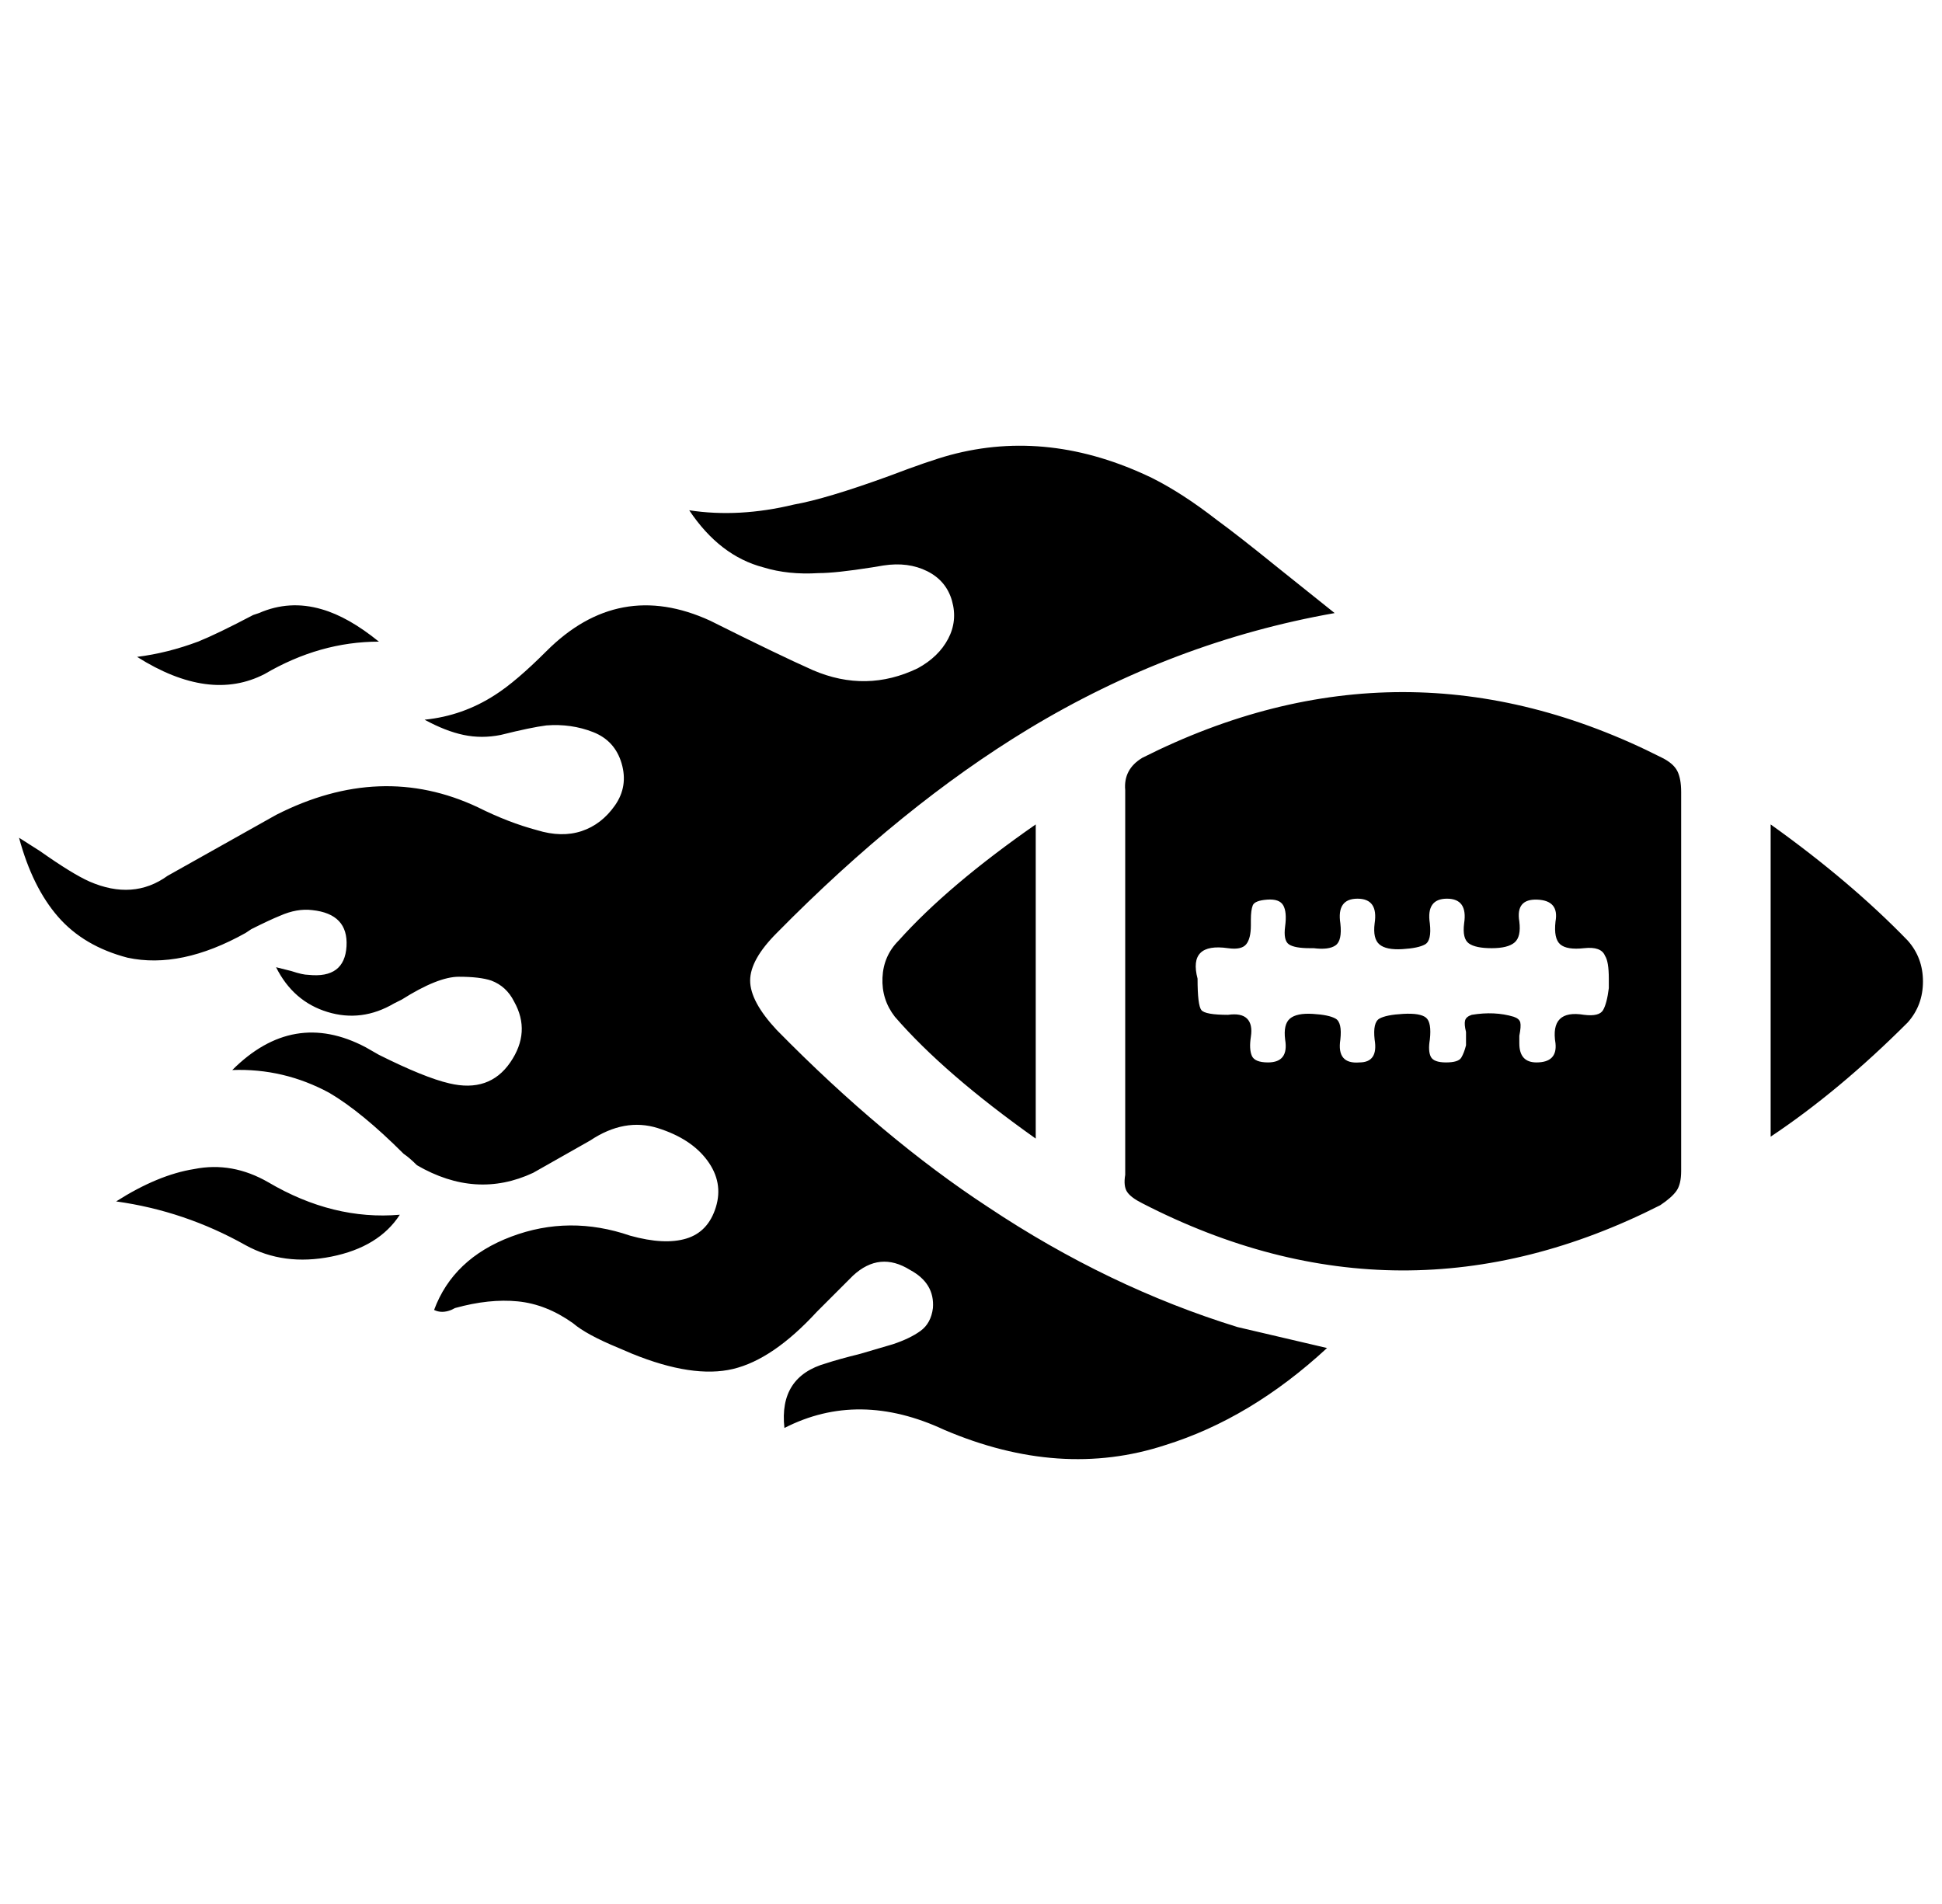 <svg xmlns="http://www.w3.org/2000/svg" viewBox="-10 0 1020 1000"><path d="M398 541q-14-15-14-26t14-25q66-67 132-107 76-46 161-61l-30-24q-21-17-32-25-18-14-34-22-54-26-106-12-11 3-32 11-33 12-50 15-29 7-55 3 16 24 39 30 13 4 29 3 9 0 28-3l6-1q13-2 23 3t13 15.5-2 20-16 15.5q-27 13-55 1-18-8-54-26-48-22-86 16-16 16-27 23-17 11-37 13 11 6 20.5 8t19.5 0q16-4 24-5 13-1 24.5 3.5t15 16.5-3.5 22-17.5 13.5-23.5-.5q-15-4-31-12-51-24-106 4l-57 32q-18 13-41 3-9-4-26-16l-11-7q7 26 20.5 41.5T57 503q28 6 62-13l3-2q10-5 15-7 9-4 17-3 19 2 18 19t-20 15q-3 0-9-2l-8-2q9 18 27 23.5t35-4.5l4-2q19-12 30-12t17 2q8 3 12 11 9 16-2 32t-32 11q-13-3-37-15l-7-4q-38-20-70 12 27-1 51 12 17 10 39 32 3 2 7 6 31 18 61 4l30-17q18-12 35.5-6.5t26 17T366 634t-15.5 16.5T321 649q-32-11-62.5.5T218 688q4 2 9 0l2-1q18-5 33-3.5t29 11.5q7 6 24 13l7 3q32 13 53 8t44-30l19-19q14-13 30-3 13 7 12 20-1 8-6.5 12t-14.5 7l-17 5q-12 3-18 5-25 7-22 34 39-20 84 1 61 26 116 8 45-14 85-51l-47-11q-68-21-131-63-55-36-111-93zm475-125q0-7-2-11t-8-7q-136-69-273 0-10 6-9 17v202q-1 6 1 9t8 6q136 70 272 1 6-4 8.5-7.5T873 615zm-38 98v5q-1 8-3 11.5t-10 2.5q-18-3-15 15 1 10-10 10-9 0-9-10v-4q1-5 .5-7t-3.5-3q-10-3-22-1-3 1-3.5 3t.5 6v7q-1 4-2.5 6.5t-8 2.5-8-3-.5-9q1-9-2-11.5t-12-2-12.5 2.5-2.5 11q2 12-8 12-12 1-10-12 1-9-2.5-11t-12-2.5-12 2.5-2.5 11q2 12-9 12-7 0-8.5-3.5t-.5-10-2-9.5-10-2q-12 0-14-2.5t-2-16.5q-5-19 16-16 7 1 9.5-2t2.5-10v-3q0-5 1-7.5t7.5-3 8.5 3 1 11 2 9.5 11 2h2q8 1 11.5-1.5T694 485q-2-13 9-13t9 13q-1 8 2.5 11t12 2.5 12-2.5 2.5-11q-2-13 9-13t9 13q-1 8 2.5 10.5t12 2.5 12-3 2.5-11q-2-12 9.5-11.5T807 484q-1 9 2.5 12t12.5 2 11 4q2 3 2 12zm157-20q-30-31-72-61v164q36-24 72-60 8-9 8-21.5t-8-21.5zm-532 40q26 30 74 64V433q-46 32-72 61-8 8-8.5 19.5T460 534zm-329 87q-19-11-39-7-19 3-41 17 36 5 68 23 20 11 45 6t36-22q-35 3-69-17zm-2-267q29-17 60-17-16-13-30-17-17-5-33 2l-3 1q-19 10-29 14-16 6-32 8 38 24 67 9z"/></svg>